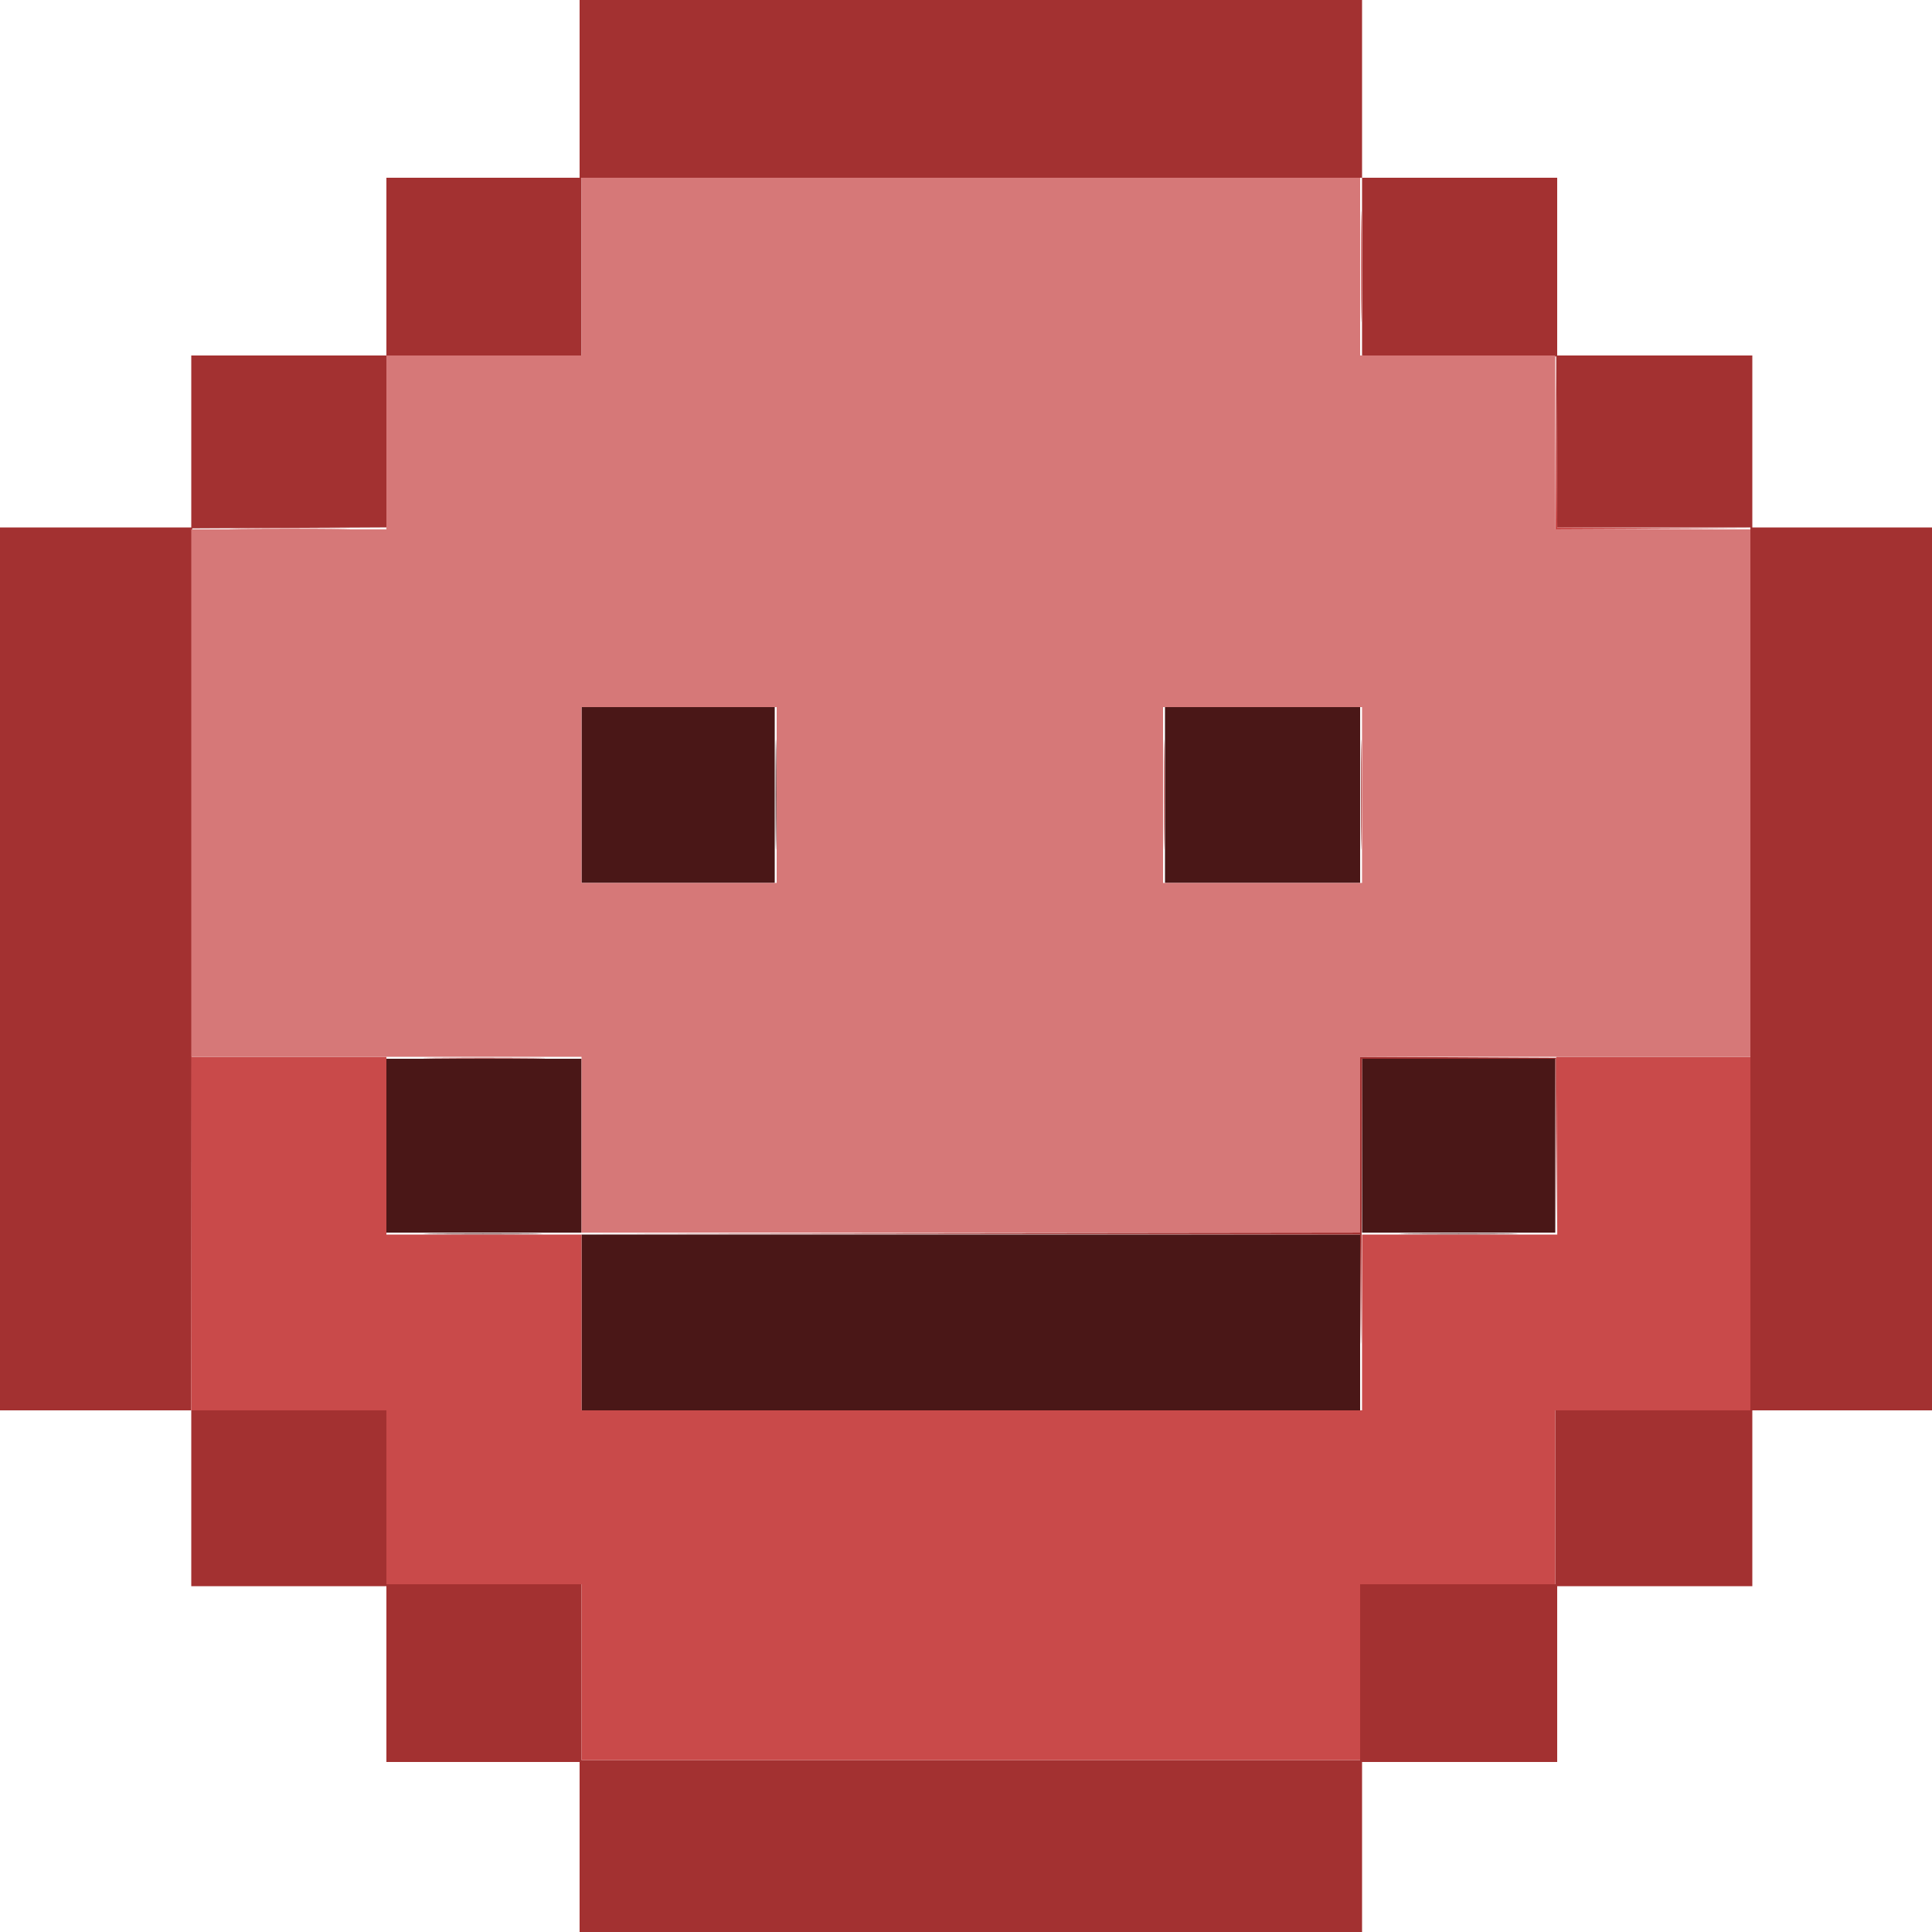 <svg id="svg" version="1.1" width="400" height="400" xmlns="http://www.w3.org/2000/svg" xmlns:xlink="http://www.w3.org/1999/xlink" style="display: block;"><g id="svgg"><path id="path0" d="M120.400 164.600 L 120.400 182.800 140.400 182.800 L 160.400 182.800 160.400 164.600 L 160.400 146.400 140.400 146.400 L 120.400 146.400 120.400 164.600 M241.200 164.600 L 241.200 182.800 261.400 182.800 L 281.600 182.800 281.600 164.600 L 281.600 146.400 261.400 146.400 L 241.200 146.400 241.200 164.600 M80.000 237.200 L 80.000 255.200 100.200 255.200 L 120.400 255.200 120.400 237.200 L 120.400 219.200 100.200 219.200 L 80.000 219.200 80.000 237.200 M282.000 237.200 L 282.000 255.200 302.000 255.200 L 322.000 255.200 322.000 237.200 L 322.000 219.200 302.000 219.200 L 282.000 219.200 282.000 237.200 M120.400 273.800 L 120.400 292.000 201.000 292.000 L 281.600 292.000 281.600 273.800 L 281.600 255.600 201.000 255.600 L 120.400 255.600 120.400 273.800 " stroke="none" fill="#4a1717" fill-rule="evenodd"></path><path id="path1" d="M160.584 164.600 C 160.584 174.720,160.636 178.803,160.700 173.673 C 160.763 168.542,160.763 160.262,160.700 155.273 C 160.636 150.283,160.584 154.480,160.584 164.600 M89.900 255.500 C 95.455 255.562,104.545 255.562,110.100 255.500 C 115.655 255.437,111.110 255.386,100.000 255.386 C 88.890 255.386,84.345 255.437,89.900 255.500 M291.900 255.500 C 297.455 255.562,306.545 255.562,312.100 255.500 C 317.655 255.437,313.110 255.386,302.000 255.386 C 290.890 255.386,286.345 255.437,291.900 255.500 " stroke="none" fill="#4a1717" fill-rule="evenodd"></path><path id="path2" d="M120.000 18.400 L 120.000 36.800 100.000 36.800 L 80.000 36.800 80.000 55.200 L 80.000 73.600 59.800 73.600 L 39.600 73.600 39.600 91.400 L 39.600 109.200 19.800 109.200 L 0.000 109.200 0.000 200.600 L 0.000 292.000 19.800 292.000 L 39.600 292.000 39.600 310.200 L 39.600 328.400 59.800 328.400 L 80.000 328.400 80.000 346.600 L 80.000 364.800 100.000 364.800 L 120.000 364.800 120.000 382.400 L 120.000 400.000 201.000 400.000 L 282.000 400.000 282.000 382.400 L 282.000 364.800 302.200 364.800 L 322.400 364.800 322.400 346.600 L 322.400 328.400 342.600 328.400 L 362.800 328.400 362.800 310.200 L 362.800 292.000 381.400 292.000 L 400.000 292.000 400.000 200.600 L 400.000 109.200 381.400 109.200 L 362.800 109.200 362.800 91.400 L 362.800 73.600 342.600 73.600 L 322.400 73.600 322.400 55.200 L 322.400 36.800 302.200 36.800 L 282.000 36.800 282.000 18.400 L 282.000 0.000 201.000 0.000 L 120.000 0.000 120.000 18.400 M282.000 55.196 L 282.000 73.593 302.100 73.696 L 322.200 73.800 322.304 91.500 L 322.408 109.200 342.404 109.200 L 362.400 109.200 362.400 200.600 L 362.400 292.000 342.200 292.000 L 322.000 292.000 322.000 310.000 L 322.000 328.000 301.800 328.000 L 281.600 328.000 281.600 346.200 L 281.600 364.400 201.000 364.400 L 120.400 364.400 120.400 346.200 L 120.400 328.000 100.200 328.000 L 80.000 328.000 80.000 310.000 L 80.000 292.000 59.799 292.000 L 39.598 292.000 39.699 200.700 L 39.800 109.400 59.900 109.296 L 80.000 109.193 80.000 91.396 L 80.000 73.600 100.200 73.600 L 120.400 73.600 120.400 55.200 L 120.400 36.800 201.200 36.800 L 282.000 36.800 282.000 55.196 M281.784 164.600 C 281.784 174.720,281.836 178.803,281.900 173.673 C 281.963 168.542,281.963 160.262,281.900 155.273 C 281.836 150.283,281.784 154.480,281.784 164.600 M90.128 219.100 C 95.808 219.162,104.988 219.162,110.528 219.100 C 116.068 219.037,111.420 218.986,100.200 218.986 C 88.980 218.986,84.448 219.037,90.128 219.100 M281.600 236.995 L 281.600 255.198 200.700 255.300 L 119.800 255.402 200.696 255.501 L 281.592 255.600 281.700 273.900 C 281.760 283.965,281.851 275.775,281.904 255.700 L 282.000 219.200 301.996 219.200 L 321.992 219.200 322.102 237.300 L 322.212 255.400 322.206 237.200 L 322.200 219.000 301.900 218.896 L 281.600 218.793 281.600 236.995 " stroke="none" fill="#a33131" fill-rule="evenodd"></path><path id="path3" d="M281.785 55.200 C 281.785 65.430,281.836 69.615,281.900 64.500 C 281.963 59.385,281.963 51.015,281.900 45.900 C 281.836 40.785,281.785 44.970,281.785 55.200 M322.096 91.700 L 322.000 109.600 342.300 109.504 L 362.600 109.408 342.504 109.300 L 322.408 109.193 322.300 91.496 L 322.191 73.800 322.096 91.700 M49.900 109.500 C 55.455 109.562,64.545 109.562,70.100 109.500 C 75.655 109.437,71.110 109.386,60.000 109.386 C 48.890 109.386,44.345 109.437,49.900 109.500 M240.984 164.600 C 240.984 174.720,241.036 178.803,241.100 173.673 C 241.163 168.542,241.163 160.262,241.100 155.273 C 241.036 150.283,240.984 154.480,240.984 164.600 M39.600 255.400 L 39.600 292.000 59.800 292.000 L 80.000 292.000 80.000 310.000 L 80.000 328.000 100.200 328.000 L 120.400 328.000 120.400 346.200 L 120.400 364.400 201.000 364.400 L 281.600 364.400 281.600 346.200 L 281.600 328.000 301.800 328.000 L 322.000 328.000 322.000 310.000 L 322.000 292.000 342.200 292.000 L 362.400 292.000 362.400 255.400 L 362.400 218.800 342.300 218.800 L 322.200 218.800 322.308 237.200 L 322.416 255.600 302.208 255.600 L 282.000 255.600 282.000 273.800 L 282.000 292.000 201.200 292.000 L 120.400 292.000 120.400 273.800 L 120.400 255.600 100.200 255.600 L 80.000 255.600 80.000 237.200 L 80.000 218.800 59.800 218.800 L 39.600 218.800 39.600 255.400 " stroke="none" fill="#c94a4a" fill-rule="evenodd"></path><path id="path4" d="M120.400 55.200 L 120.400 73.600 100.200 73.600 L 80.000 73.600 80.000 91.600 L 80.000 109.600 59.800 109.600 L 39.600 109.600 39.600 164.200 L 39.600 218.800 80.000 218.800 L 120.400 218.800 120.400 237.000 L 120.400 255.200 201.000 255.200 L 281.600 255.200 281.600 237.000 L 281.600 218.800 322.000 218.800 L 362.400 218.800 362.400 164.200 L 362.400 109.600 342.200 109.600 L 322.000 109.600 322.000 91.600 L 322.000 73.600 301.800 73.600 L 281.600 73.600 281.600 55.200 L 281.600 36.800 201.000 36.800 L 120.400 36.800 120.400 55.200 M160.800 164.600 L 160.800 182.800 140.600 182.800 L 120.400 182.800 120.400 164.600 L 120.400 146.400 140.600 146.400 L 160.800 146.400 160.800 164.600 M282.000 164.600 L 282.000 182.800 261.400 182.800 L 240.800 182.800 240.800 164.600 L 240.800 146.400 261.400 146.400 L 282.000 146.400 282.000 164.600 " stroke="none" fill="#d67878" fill-rule="evenodd"></path></g></svg>